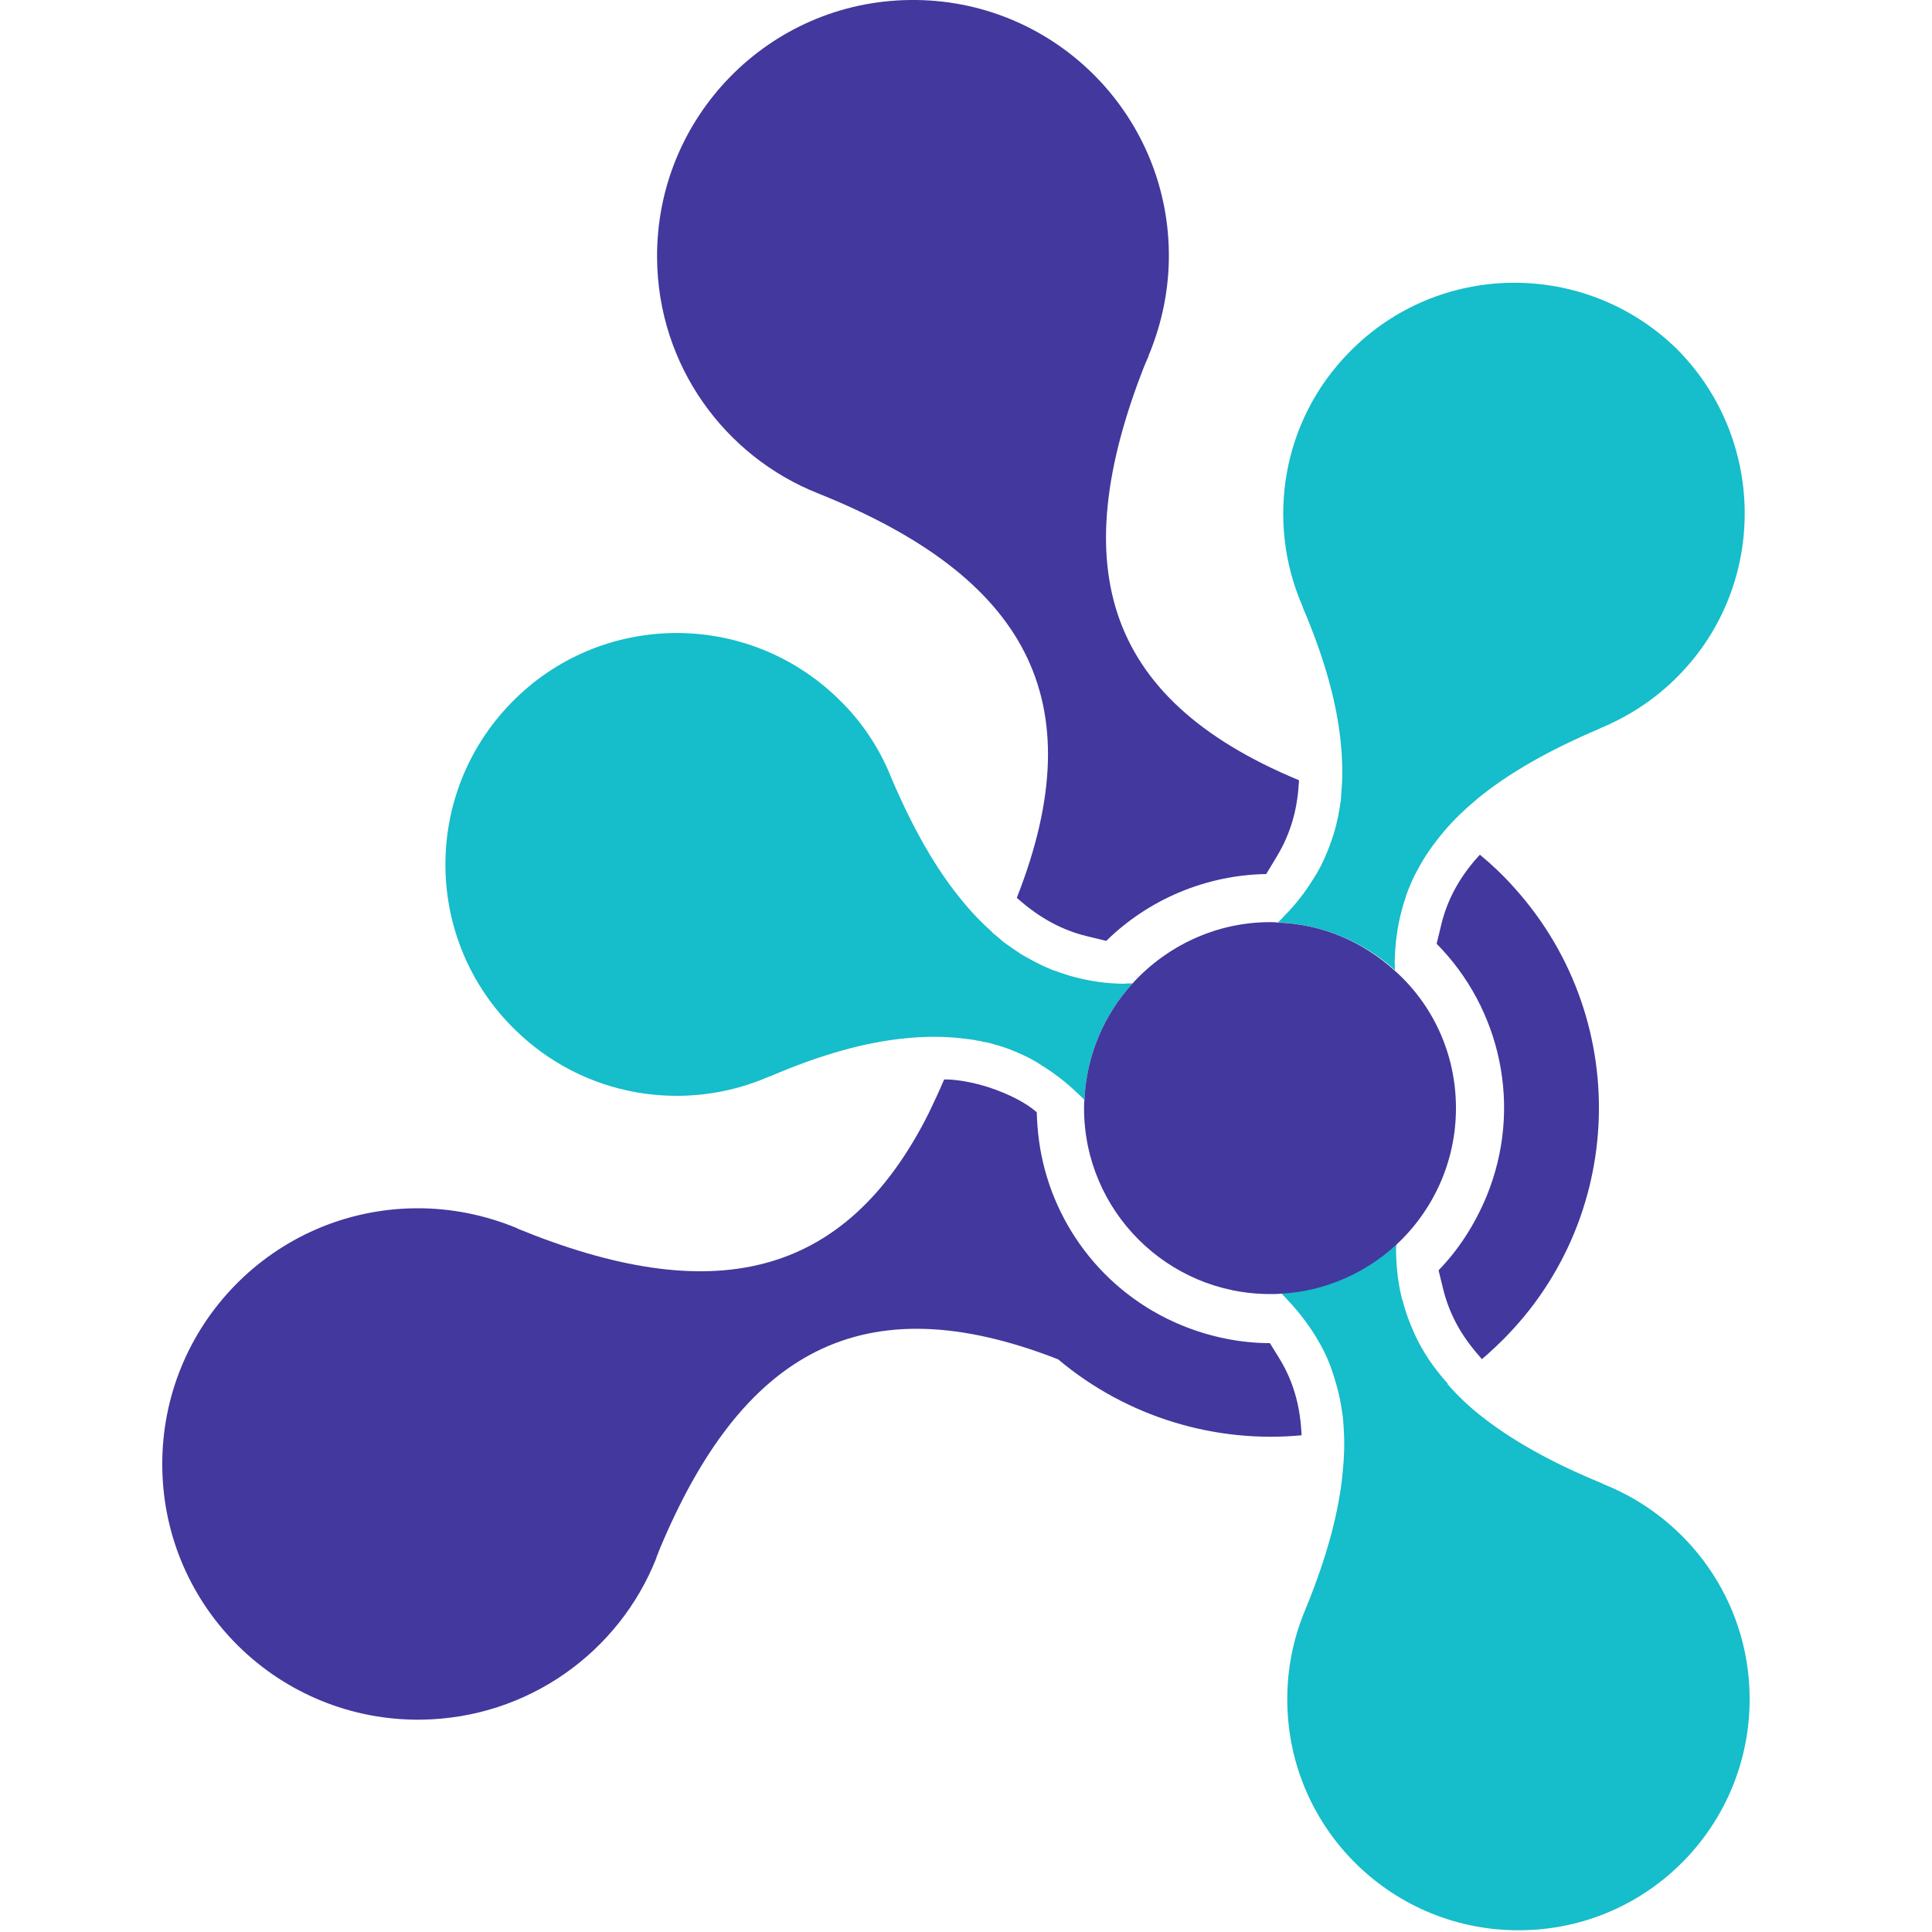 <?xml version="1.0" encoding="utf-8"?>
<!-- Generator: Adobe Illustrator 26.0.3, SVG Export Plug-In . SVG Version: 6.00 Build 0)  -->
<svg version="1.1" id="Layer_1" xmlns="http://www.w3.org/2000/svg" xmlns:xlink="http://www.w3.org/1999/xlink" x="0px" y="0px"
	 viewBox="0 0 1000 1000" style="enable-background:new 0 0 1000 1000;" xml:space="preserve">
<style type="text/css">
	.st0{fill:#42389D;}
	.st1{fill:#16BDCA;}
</style>
<g>
	<path class="st0" d="M513.5,482.7L513.5,482.7c1.7,1.5,3.4,2.9,4.9,4.1C516.9,485.4,515.2,484.1,513.5,482.7z M536,549.5
		c0.8,0.5,1.9,1,2.5,1.5v-0.2C537.7,550.4,536.9,549.9,536,549.5z M783.8,459.5c-5.6-6.3-11.5-11.9-17.8-17.1l-1.4,1.5
		c-9.3,10.5-15.4,21.7-18.5,34.3l-2.5,10.3c33.1,33.4,44.8,84.6,25.8,130.8c-6.1,14.6-14.4,27.5-24.8,38.2l2.5,10.2
		c3.2,12.6,9.2,23.6,18.5,34.1l1.4,1.7c1.4-1.2,2.9-2.4,4.2-3.7C841.3,636.9,846.7,529.3,783.8,459.5z M694.1,407.4
		c0,1.2-0.2,2.4-0.3,3.6C693.9,409.8,694.1,408.6,694.1,407.4L694.1,407.4z"/>
	<path class="st1" d="M868.8,349.7c-11.7,12-25.6,21-40.2,27.1c-0.3,0.2-0.7,0.3-1,0.5c-25.6,10.9-46.6,22.7-63.1,36.3
		c-6.1,5.1-11.5,10.2-16.3,15.8l-0.2,0.2c-5.6,6.6-10.5,13.4-14.2,20.5c-1,1.7-1.9,3.6-2.7,5.3c-1.5,3.4-2.9,6.6-3.9,10.2
		c-0.3,1-0.7,2-1,3.2l-1.2,4.4c-1.9,7.8-2.9,15.8-3.1,24.3c0,1.5,0,3.2,0.2,4.7c-16.1-14.6-37.3-23.7-60.7-24.8
		c1.2-1,2.4-2.2,3.4-3.4c6.1-6.1,11-12.6,15.1-19.3l1.7-2.7c1.2-2.2,2.4-4.2,3.4-6.6c0.2-0.2,0.2-0.2,0.2-0.3c1-2.4,2-4.7,2.9-7
		c0.8-2.4,1.7-4.7,2.4-7.1c0.7-2.2,1.2-4.2,1.7-6.6c0.2-0.7,0.3-1.4,0.5-2.2c0.5-2.4,0.8-4.9,1.2-7.3c0.2-1.2,0.3-2.5,0.3-3.9
		l0.3-3.6c0.5-7.1,0.3-14.8-0.5-22.7c-2-21-8.6-44.3-19.5-69.9c-0.2-0.5-0.3-0.8-0.5-1.4c-18.7-43.2-10.7-95.5,24.4-131.1
		c46.1-47.2,121.9-48,169.3-1.9C914.2,226.8,915.1,302.6,868.8,349.7z"/>
	<g>
		<path class="st0" d="M672.4,404l-0.2,2c-0.8,13.9-4.6,26.1-11.2,37.1l-5.6,9.3c-30.9,0.5-60.7,12.9-82.8,34.6l-10.3-2.5
			c-12.6-3.1-23.7-9.2-34.3-18.3l-1.7-1.5c40.5-103,4.2-166.2-102.3-209.1c-0.2-0.2-0.3-0.2-0.5-0.2
			c-48.5-19.2-82.9-66.3-83.4-121.6C339.4,60.7,398,0.7,471.2,0c73.1-0.8,133,57.8,133.8,130.9c0.2,18.7-3.6,36.5-10.3,52.7
			c-1.2,2.9-2.5,5.8-4.1,8.6c1.4-2.5,2.5-5.1,3.7-7.8c-43.2,106.2-24.8,176.7,77.7,219.3"/>
		<path class="st0" d="M594.7,183.5c-0.2,0.3-0.3,0.7-0.3,1c-1.2,2.5-2.4,5.3-3.7,7.8C592,189.5,593.3,186.6,594.7,183.5z"/>
		<path class="st0" d="M594.7,183.5c-0.2,0.3-0.3,0.7-0.3,1c-1.2,2.5-2.4,5.3-3.7,7.8C592,189.5,593.3,186.6,594.7,183.5z"/>
	</g>
	<path class="st0" d="M673.7,742.9c-44.4,4.2-90.2-9.2-126-39.3C446.5,664,383.9,699.3,341,802.9c-0.2,0.5-0.3,0.8-0.5,1.4
		c-0.3,0.7-0.7,1.5-0.8,2.2c-19.2,48.5-66.3,82.9-121.8,83.6C144.7,890.9,84.7,832.3,84,759.2c-0.8-73.1,57.8-133,130.9-133.8
		c18.7-0.2,36.5,3.6,52.7,10.3c0.2,0,0.2,0.2,0.2,0.2c100.1,41,169.3,27.1,212.9-59.7c2.7-5.6,5.4-11.4,8-17.5
		c6.6,0,14.6,1.4,23.1,4.1c10.3,3.4,19.2,8,24.6,12.7c0.2,0,0.2,0,0.2,0.2c0.2,4.9,0.5,9.8,1.2,14.8c5.6,41.2,32.6,78.5,73.9,95.5
		c14.9,6.1,30.5,9.2,45.6,9.2l5.3,8.6c6.6,11,10.2,23.2,11,37.3L673.7,742.9z"/>
	<path class="st1" d="M586.2,509c-14.6,15.9-23.9,37.1-24.9,60.4c-1-1.2-2.2-2.2-3.2-3.2c-6.1-5.9-12.7-11-19.5-15.1v-0.2
		c-0.8-0.5-1.7-1-2.5-1.4c-2-1.2-3.9-2.2-6.1-3.2c-2.5-1.2-5.3-2.4-8-3.4c-2.2-0.8-4.7-1.7-7-2.2c-2-0.7-4.1-1.2-6.3-1.5
		c-0.8-0.3-1.7-0.5-2.5-0.5c-2-0.5-4.1-0.8-6.3-1c-2.7-0.3-5.6-0.7-8.5-0.8c-7.1-0.5-14.8-0.3-22.6,0.5c-21,2-44.3,8.6-69.7,19.5
		c-0.5,0.2-1,0.3-1.4,0.5c-43.2,18.7-95.3,10.7-131.1-24.4c-47.3-46.1-48.2-121.9-1.9-169.3c46.1-47.3,121.9-48.2,169.3-1.9
		c12.2,11.7,21.2,25.6,27.1,40.2l0.7,1.7c10.9,25.3,22.7,46.3,36.3,62.6c4.9,6.1,10.2,11.5,15.6,16.3v0.2c1.7,1.4,3.4,2.7,4.9,4.1
		c1.7,1.4,3.4,2.5,5.1,3.7c1.7,1.2,3.2,2.2,4.7,3.2c3.7,2.2,7.5,4.2,11.4,6.1c1.9,0.8,3.7,1.7,5.6,2.4c0,0,0,0,0.2,0
		c1.9,0.7,3.9,1.4,5.8,2c1.9,0.7,3.9,1.2,5.9,1.7c7.8,2,15.9,3.1,24.4,3.2C583,509,584.5,509,586.2,509z"/>
	<path class="st1" d="M905.6,878.2c0.7,66.1-52.2,120.3-118.4,120.9c-66.1,0.7-120.3-52.2-120.9-118.4c-0.2-17,3.2-32.9,9.3-47.5
		l0.7-1.7c10.3-25.4,16.8-48.7,18.7-69.7c0.8-7.8,1-15.3,0.5-22.4v-0.3c-0.2-2.5-0.3-5.1-0.7-7.5c0-0.3-0.2-0.7-0.2-1.2
		c-0.7-4.9-1.7-9.8-3.1-14.4c-2.4-8.5-5.1-15.3-9.7-22.9c-0.3-0.5-0.7-1.2-0.7-1.2c-3.9-6.4-9.2-13.4-15.1-19.5
		c-0.8-1-1.9-2-2.9-3.1c23.1-1.2,43.9-10.7,59.7-25.3c-0.2,1.5-0.2,2.9-0.2,4.4c0.2,8.5,1.2,16.8,3.2,24.4c0,0.2,0,0.2,0.2,0.2
		c1.4,5.9,3.6,11.7,6.1,17.3c4.2,9.3,10,17.8,17.3,25.9c0,0-0.2,0-0.2,0.2s0.2,0.2,0.2,0.2c4.7,5.4,10.2,10.7,16.3,15.6
		c16.5,13.2,37.5,24.9,63.1,35.4l1.4,0.7C873.9,785.8,905.1,828.2,905.6,878.2z"/>
	<path class="st0" d="M753.6,573.6c0,27.8-11.9,53.1-30.9,70.7c-15.9,14.6-36.8,24.1-59.7,25.3c-1.9,0.2-3.7,0.2-5.6,0.2
		c-53.1,0-96.3-43.1-96.3-96.2c0-1.4,0-2.9,0.2-4.2c1-23.2,10.2-44.3,24.9-60.4c17.6-19.3,43.1-31.7,71.2-31.7c1.2,0,2.5,0,3.7,0.2
		c23.4,0.8,44.4,10,60.7,24.8C741.4,519.7,753.6,545.1,753.6,573.6z"/>
</g>
</svg>
